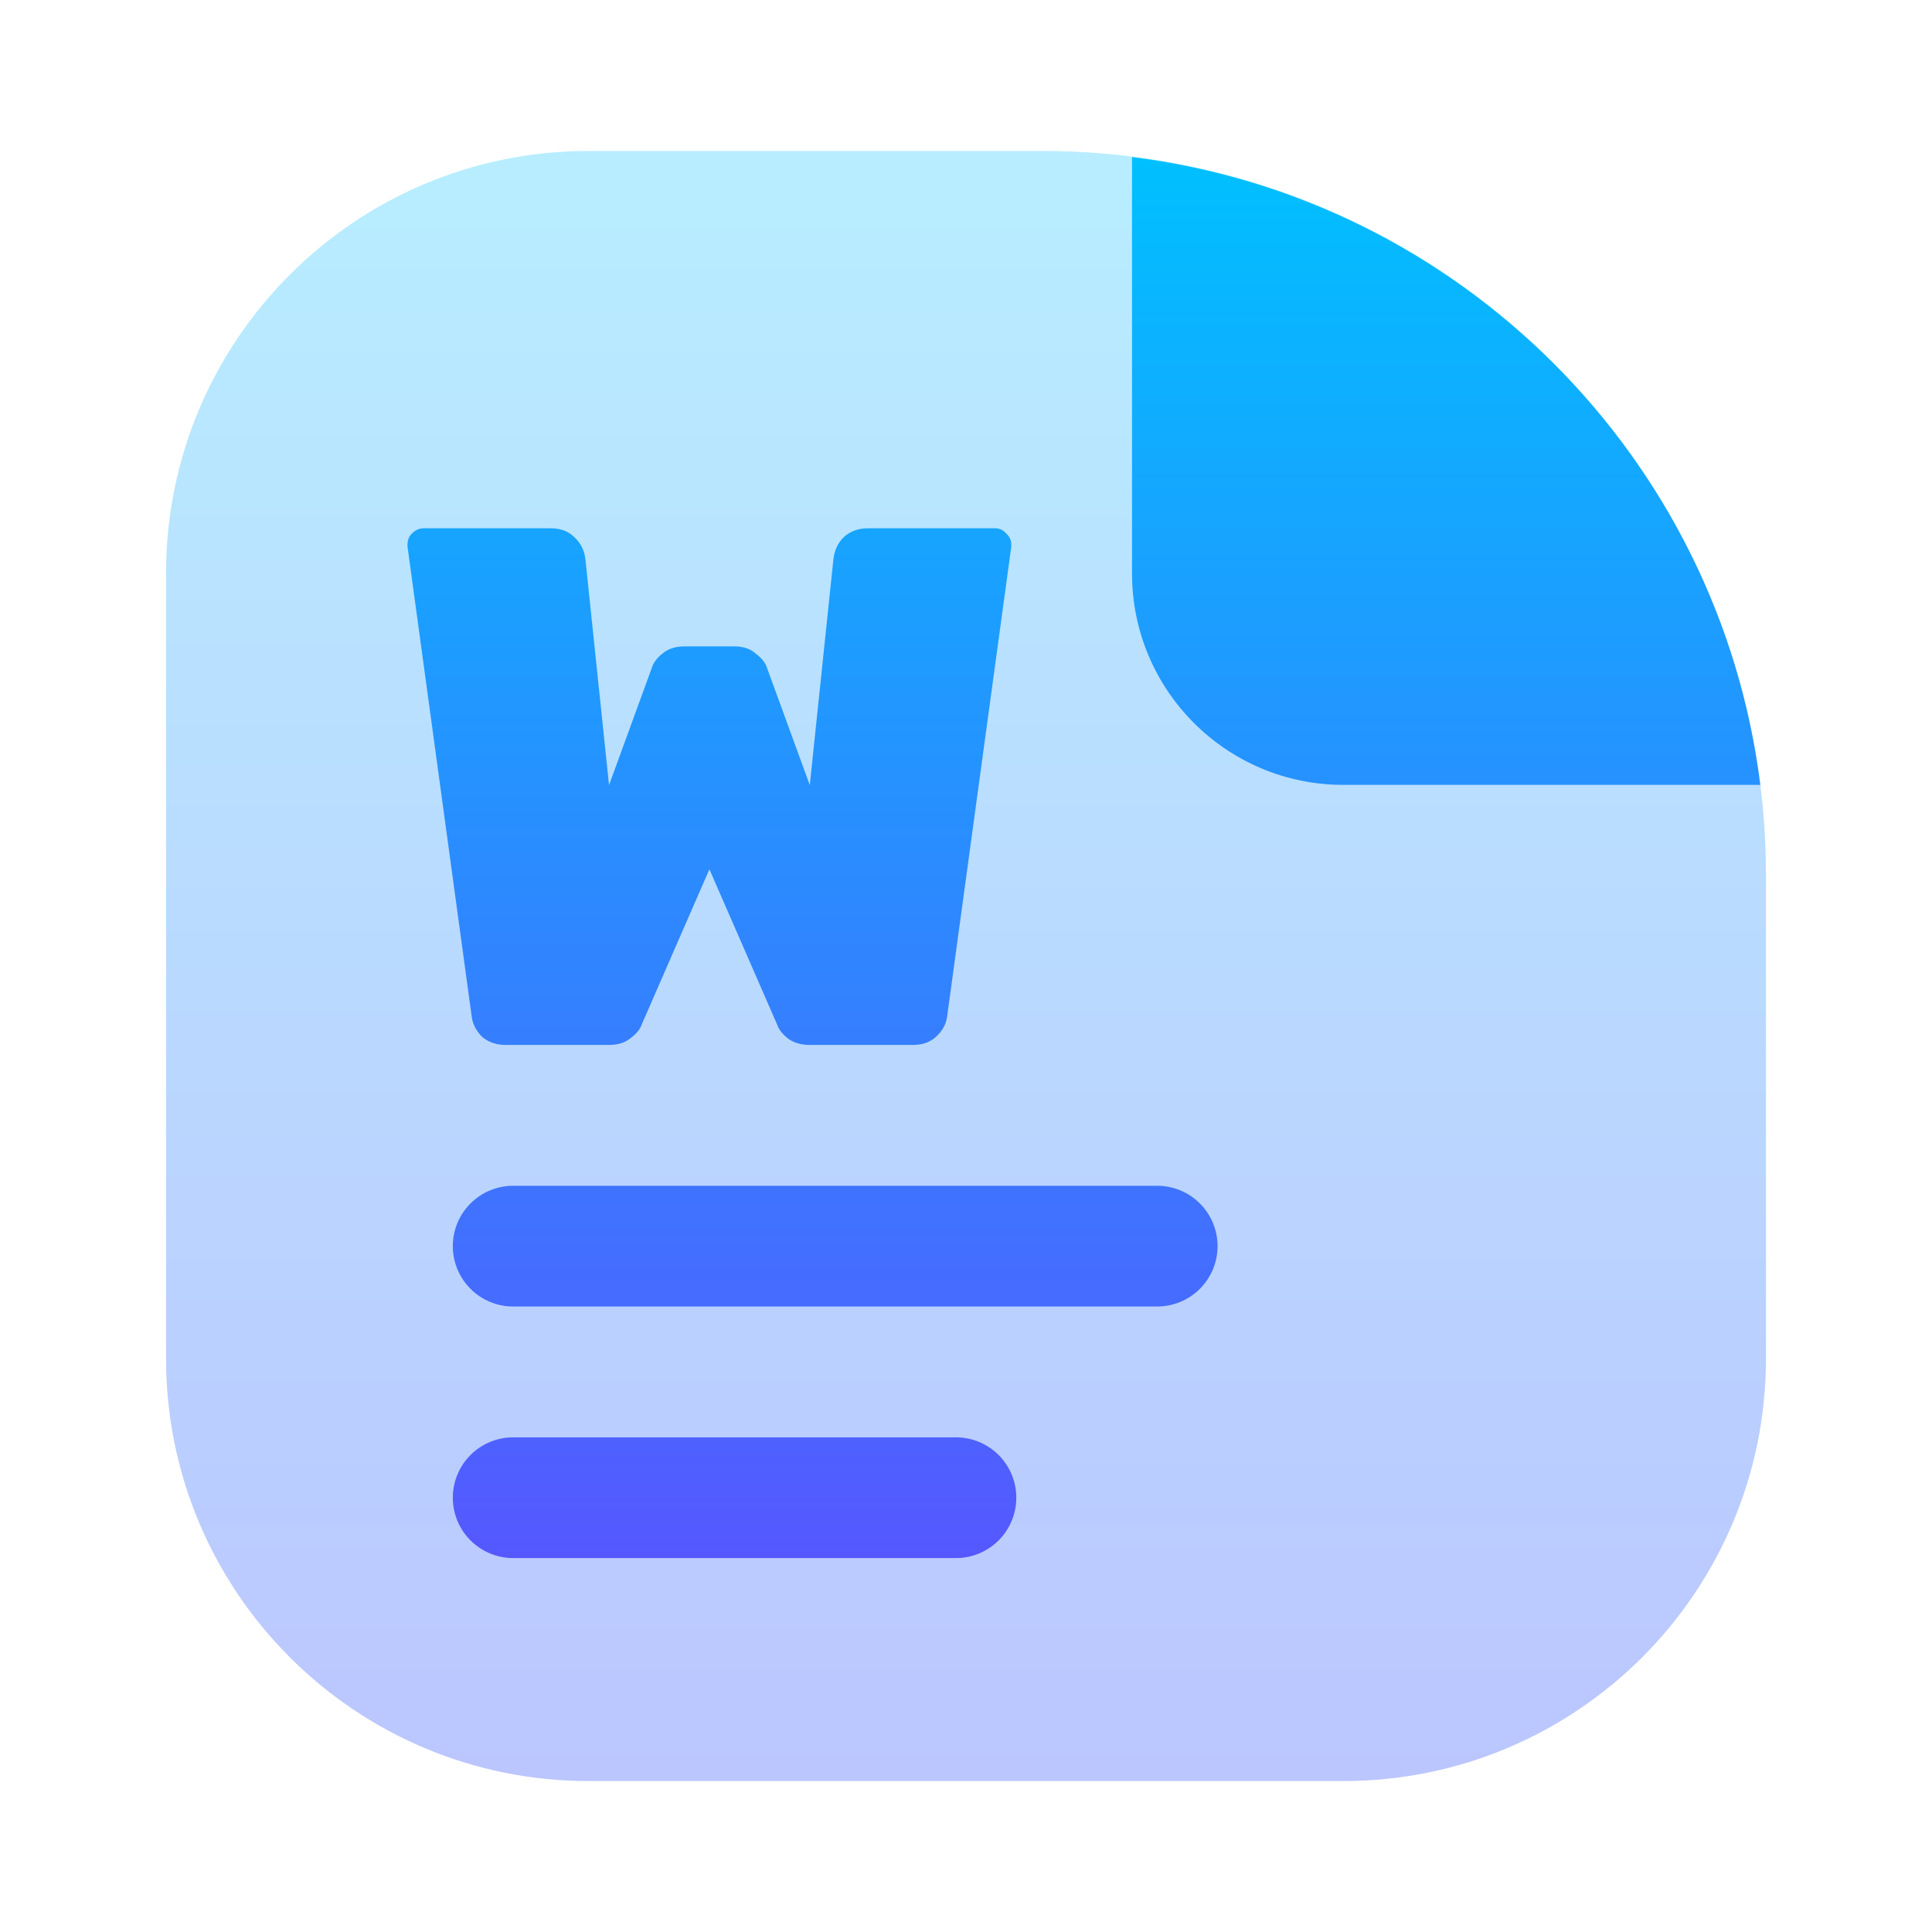 <svg width="128" height="128" viewBox="0 0 128 128" fill="none" xmlns="http://www.w3.org/2000/svg">
<path opacity="0.4" d="M11 38C11 22.536 23.536 10 39 10H69C95.51 10 117 31.49 117 58V90C117 105.464 104.464 118 89 118H39C23.536 118 11 105.464 11 90V38Z" fill="url(#paint0_linear_59_150)"/>
<path fill-rule="evenodd" clip-rule="evenodd" d="M89 52H116.624C113.903 30.303 96.701 13.111 75 10.405V38C75 45.732 81.268 52 89 52ZM42.501 67.909C42.403 68.203 42.159 68.496 41.768 68.789C41.409 69.083 40.936 69.23 40.35 69.23H33.504C32.884 69.23 32.363 69.05 31.939 68.692C31.548 68.3 31.32 67.86 31.254 67.371L27 36.222V36.076C27 35.782 27.098 35.538 27.293 35.342C27.522 35.114 27.782 35 28.076 35H36.486C37.139 35 37.66 35.196 38.051 35.587C38.475 35.978 38.72 36.467 38.785 37.054L40.35 52.017L43.186 44.242C43.284 43.916 43.512 43.606 43.87 43.313C44.261 42.987 44.751 42.824 45.337 42.824H48.663C49.249 42.824 49.722 42.987 50.081 43.313C50.472 43.606 50.717 43.916 50.814 44.242L53.65 52.017L55.215 37.054C55.28 36.467 55.509 35.978 55.9 35.587C56.324 35.196 56.861 35 57.514 35H65.924C66.218 35 66.462 35.114 66.658 35.342C66.886 35.538 67 35.782 67 36.076V36.222L62.746 67.371C62.681 67.86 62.436 68.3 62.012 68.692C61.621 69.05 61.116 69.23 60.496 69.23H53.65C53.064 69.23 52.575 69.083 52.183 68.789C51.825 68.496 51.597 68.203 51.499 67.909L47 57.591L42.501 67.909ZM31.172 79.732C31.922 78.981 32.939 78.56 34 78.56H76.667C77.728 78.56 78.745 78.981 79.495 79.732C80.245 80.482 80.667 81.499 80.667 82.56C80.667 83.621 80.245 84.638 79.495 85.388C78.745 86.138 77.728 86.56 76.667 86.56H34C32.939 86.56 31.922 86.138 31.172 85.388C30.421 84.638 30 83.621 30 82.56C30 81.499 30.421 80.482 31.172 79.732ZM31.172 96.398C31.922 95.648 32.939 95.227 34 95.227H63.333C64.394 95.227 65.412 95.648 66.162 96.398C66.912 97.148 67.333 98.166 67.333 99.227C67.333 100.288 66.912 101.305 66.162 102.055C65.412 102.805 64.394 103.227 63.333 103.227H34C32.939 103.227 31.922 102.805 31.172 102.055C30.421 101.305 30 100.288 30 99.227C30 98.166 30.421 97.148 31.172 96.398Z" fill="url(#paint1_linear_59_150)"/>
<defs>
<linearGradient id="paint0_linear_59_150" x1="64" y1="118" x2="64" y2="10" gradientUnits="userSpaceOnUse">
<stop stop-color="#5570FF"/>
<stop offset="1" stop-color="#4DD3FF"/>
</linearGradient>
<linearGradient id="paint1_linear_59_150" x1="71.812" y1="103.227" x2="71.812" y2="10.405" gradientUnits="userSpaceOnUse">
<stop stop-color="#5558FF"/>
<stop offset="1" stop-color="#00C0FF"/>
</linearGradient>
</defs>
</svg>
